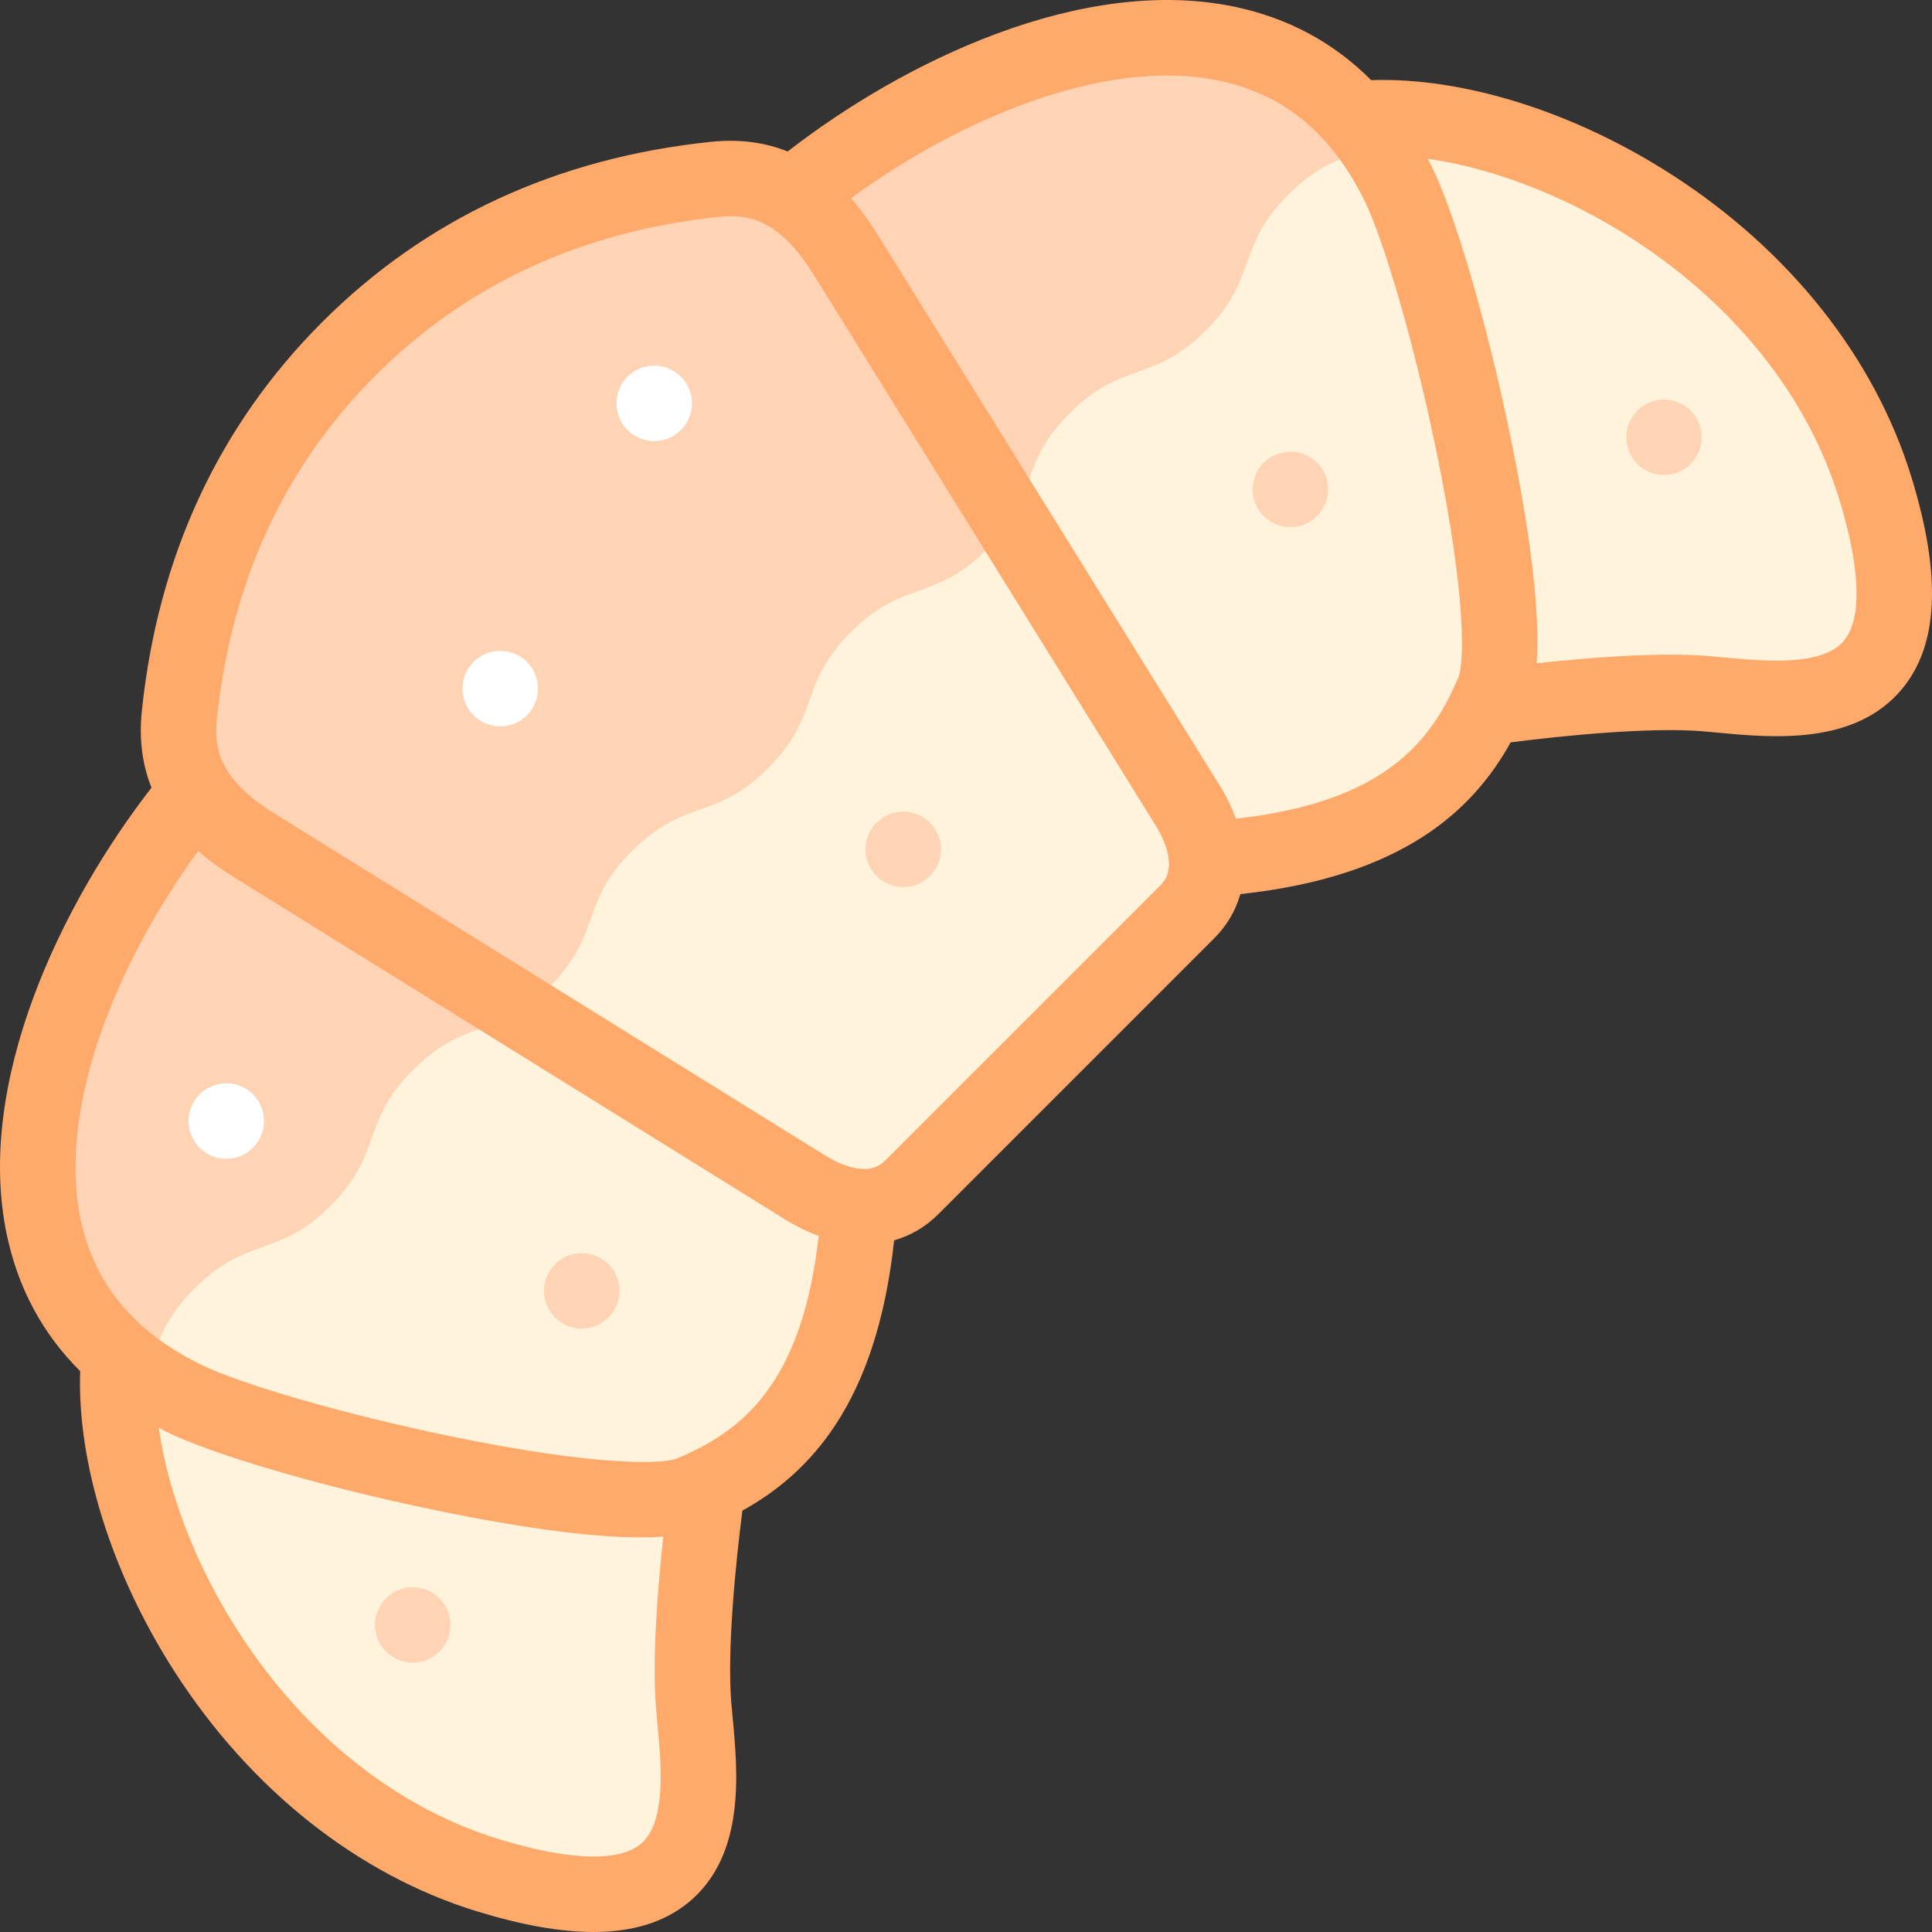 <svg id="Layer_1" enable-background="new 0 0 512 512" height="512" viewBox="0 0 512 512" width="512" xmlns="http://www.w3.org/2000/svg"><rect x="0" y="0" width="512" height="512" fill="#333333" stroke="none"/><g><g><g clip-rule="evenodd" fill-rule="evenodd"><path d="m496.984 129.371c-19.837-64.575-92.852-102.138-137.729-97.849 4.115 4.706 7.846 10.28 11.113 16.814 11.817 23.635 33.343 116.065 25.324 135.058-.578 1.368-1.192 2.751-1.854 4.141 0 0 36.885-5.407 57.988-3.719 21.101 1.688 64.994 10.13 45.158-54.445z" fill="#fff3db"/><path d="m395.69 183.394c8.019-18.993-13.506-111.423-25.324-135.058-3.267-6.534-6.998-12.108-11.113-16.814-38.293-43.798-109.805-12.404-149.32 20.49 5.447 3.502 10.067 8.857 14.321 15.71 30.157 48.57 60.314 97.14 90.471 145.71 2.807 4.521 4.713 9.469 5.042 14.249 49.001-3.161 65.533-22.237 74.068-40.146.663-1.39 1.278-2.773 1.855-4.141z" fill="#fff3db"/><path d="m314.726 213.432c-30.157-48.57-60.314-97.14-90.471-145.71-4.255-6.853-8.875-12.208-14.321-15.71-5.742-3.691-12.403-5.322-20.523-4.475-34.482 3.595-68.516 16.454-96.968 44.906s-41.31 62.486-44.906 96.968c-.847 8.121.784 14.781 4.475 20.523 3.502 5.447 8.857 10.067 15.71 14.322 48.57 30.157 97.14 60.314 145.71 90.471 4.521 2.807 9.469 4.713 14.249 5.042 5.05.347 9.913-1.067 13.887-5.042 24.386-24.386 48.772-48.772 73.157-73.157 3.975-3.975 5.389-8.838 5.042-13.888-.328-4.781-2.235-9.729-5.041-14.25z" fill="#fff3db"/><path d="m213.432 314.726c-48.57-30.157-97.14-60.314-145.71-90.471-6.852-4.255-12.208-8.875-15.71-14.322-32.894 39.515-64.288 111.027-20.49 149.321 4.706 4.115 10.28 7.846 16.814 11.113 23.635 11.817 116.065 33.342 135.058 25.324 1.368-.578 2.751-1.192 4.141-1.854 17.909-8.535 36.985-25.067 40.146-74.068-4.78-.33-9.728-2.237-14.249-5.043z" fill="#fff3db"/><path d="m183.394 395.69c-18.993 8.019-111.423-13.506-135.058-25.324-6.534-3.267-12.108-6.998-16.814-11.113-4.289 44.877 33.274 117.893 97.848 137.729 64.575 19.837 56.133-24.057 54.445-45.16s3.719-57.988 3.719-57.988c-1.389.664-2.772 1.279-4.14 1.856z" fill="#fff3db"/><path d="m137.88 267.816c-23.386-14.521-46.772-29.041-70.158-43.561-6.852-4.255-12.208-8.875-15.71-14.322-32.894 39.515-64.288 111.027-20.49 149.321 2.166 1.893 4.515 3.706 7.057 5.429 3.234-7.421 3.774-14.042 12.961-23.229 14.009-14.009 22.053-7.911 36.063-21.92 14.009-14.009 7.911-22.053 21.92-36.062 11.237-11.238 18.637-9.54 28.357-15.656z" fill="#ffd4b5"/><path d="m52.012 209.933c3.502 5.447 8.857 10.067 15.71 14.322 23.386 14.52 46.772 29.04 70.158 43.561 2.397-1.509 4.934-3.493 7.706-6.265 14.009-14.009 7.911-22.053 21.92-36.062s22.053-7.911 36.062-21.92 7.911-22.054 21.921-36.063c14.009-14.009 22.053-7.911 36.062-21.92 2.771-2.771 4.756-5.309 6.265-7.706-14.52-23.386-29.041-46.772-43.561-70.158-4.255-6.853-8.875-12.208-14.321-15.71-5.742-3.691-12.403-5.322-20.523-4.475-34.482 3.595-68.516 16.454-96.968 44.906s-41.31 62.486-44.906 96.968c-.848 8.12.784 14.78 4.475 20.522z" fill="#ffd4b5"/><path d="m224.255 67.721c14.52 23.386 29.04 46.772 43.561 70.158 6.119-9.719 4.418-17.119 15.655-28.357 14.009-14.009 22.054-7.911 36.063-21.92s7.911-22.054 21.92-36.062c9.187-9.187 15.809-9.727 23.229-12.961-1.723-2.542-3.535-4.891-5.429-7.057-38.294-43.798-109.806-12.404-149.321 20.49 5.447 3.501 10.067 8.857 14.322 15.709z" fill="#ffd4b5"/></g><g><path d="m173.38 116.89c-5.522 0-10.004-4.478-10.004-10s4.475-10 9.997-10h.007c5.522 0 10 4.478 10 10s-4.478 10-10 10z" fill="#fff"/></g><g><path d="m132.573 192.49c-5.522 0-10.004-4.478-10.004-10s4.474-10 9.996-10h.008c5.522 0 10 4.478 10 10s-4.477 10-10 10z" fill="#fff"/></g><g><path d="m341.973 139.69c-5.522 0-10.004-4.478-10.004-10s4.474-10 9.996-10h.008c5.522 0 10 4.478 10 10 0 5.523-4.477 10-10 10z" fill="#ffd4b5"/></g><g><path d="m239.373 235.091c-5.522 0-10.004-4.478-10.004-10s4.475-10 9.997-10h.007c5.522 0 10 4.478 10 10s-4.478 10-10 10z" fill="#ffd4b5"/></g><g><path d="m59.973 307.091c-5.522 0-10.004-4.478-10.004-10s4.474-10 9.996-10h.008c5.522 0 10 4.478 10 10s-4.477 10-10 10z" fill="#fff"/></g><g><path d="m154.173 352.091c-5.522 0-10.004-4.478-10.004-10s4.475-10 9.997-10h.007c5.522 0 10 4.478 10 10s-4.478 10-10 10z" fill="#ffd4b5"/></g><g><path d="m109.37 440.631c-5.522 0-10.004-4.478-10.004-10s4.475-10 9.997-10h.007c5.522 0 10 4.478 10 10s-4.478 10-10 10z" fill="#ffd4b5"/></g><g><path d="m440.981 125.89c-5.522 0-10.004-4.478-10.004-10s4.474-10 9.996-10h.008c5.522 0 10 4.478 10 10s-4.477 10-10 10z" fill="#ffd4b5"/></g></g><path d="m506.543 126.434c-9.701-31.579-32.27-60.052-63.549-80.174-25.947-16.693-55.295-25.851-79.626-25.017-9.895-9.947-21.98-16.469-36.16-19.446-40.407-8.484-87.817 14.527-118.464 38.349-5.688-2.276-12.398-3.387-20.371-2.557-40.908 4.266-75.563 20.342-103.002 47.781-27.439 27.438-43.516 62.094-47.781 103.002-.832 7.975.279 14.686 2.555 20.375-23.823 30.648-46.831 78.047-38.347 118.458 2.977 14.181 9.499 26.267 19.446 36.162-.834 24.328 8.323 53.676 25.014 79.623 20.123 31.281 48.597 53.852 80.177 63.553 11.84 3.637 22.084 5.457 30.836 5.457 10.425-.001 18.732-2.584 25.087-7.757 15.246-12.411 13.175-34.442 11.804-49.021-.139-1.476-.271-2.882-.377-4.196-1.093-13.67 1.11-36.432 2.958-50.691 17.754-9.864 35.547-28.312 40.208-71.63 4.348-1.236 8.32-3.539 11.69-6.908l73.156-73.157c3.369-3.369 5.67-7.342 6.906-11.689 43.315-4.663 61.765-22.452 71.632-40.21 14.271-1.85 37.005-4.05 50.692-2.957 1.314.105 2.721.238 4.196.377 14.579 1.373 36.61 3.443 49.021-11.804 9.516-11.689 10.268-29.982 2.299-55.923zm-336.812 362.298c-5.858 4.771-19.149 4.307-37.424-1.309-52.43-16.105-84.586-69.428-90.224-109.054.596.312 1.172.638 1.78.942 12.373 6.187 41.868 14.802 71.726 20.95 23.159 4.77 41.287 7.16 54.219 7.16 2.141 0 4.124-.073 5.98-.204-1.434 13.069-3.009 32.043-1.94 45.402.111 1.402.252 2.901.4 4.475.973 10.343 2.443 25.973-4.517 31.638zm9.774-102.255c-3.594 1.519-20.733 2.259-59.881-5.805-27.896-5.744-55.996-13.841-66.815-19.25-17.586-8.793-27.869-21.33-31.438-38.327-6.321-30.109 10.208-68.951 31.145-97.551 3.293 2.862 6.742 5.225 9.932 7.206l145.71 90.471c2.926 1.817 5.876 3.232 8.806 4.293-4.431 39.578-20.538 51.819-37.459 58.963zm128.149-151.979-73.155 73.156c-4.665 4.665-12.6.559-15.792-1.425l-145.71-90.47c-14.151-8.787-16.437-16.474-15.515-25.313 3.777-36.228 17.919-66.822 42.031-90.934 24.111-24.112 54.706-38.254 90.934-42.031 1.09-.113 2.16-.179 3.219-.179 7.53 0 14.39 3.286 22.093 15.692l90.471 145.71c1.982 3.195 6.09 11.128 1.424 15.794zm19.877-17.534c-1.061-2.93-2.493-5.882-4.309-8.808l-90.472-145.71c-1.98-3.189-4.344-6.638-7.206-9.929 28.597-20.937 67.438-37.465 97.555-31.146 16.996 3.569 29.532 13.852 38.324 31.437 5.409 10.82 13.506 38.92 19.25 66.816 8.063 39.146 7.322 56.287 5.805 59.881-7.146 16.923-19.387 33.03-58.947 37.459zm161.201-47.233c-5.664 6.958-21.294 5.49-31.638 4.518-1.573-.148-3.072-.289-4.474-.4-13.37-1.073-32.323.5-45.4 1.937.921-13.061-1.401-33.208-6.96-60.196-6.148-29.857-14.764-59.352-20.95-71.726-.304-.607-.629-1.183-.94-1.778 39.637 5.639 92.948 37.791 109.053 90.221 5.615 18.274 6.08 31.565 1.309 37.424z" fill="#ffa96b"/></g></svg>